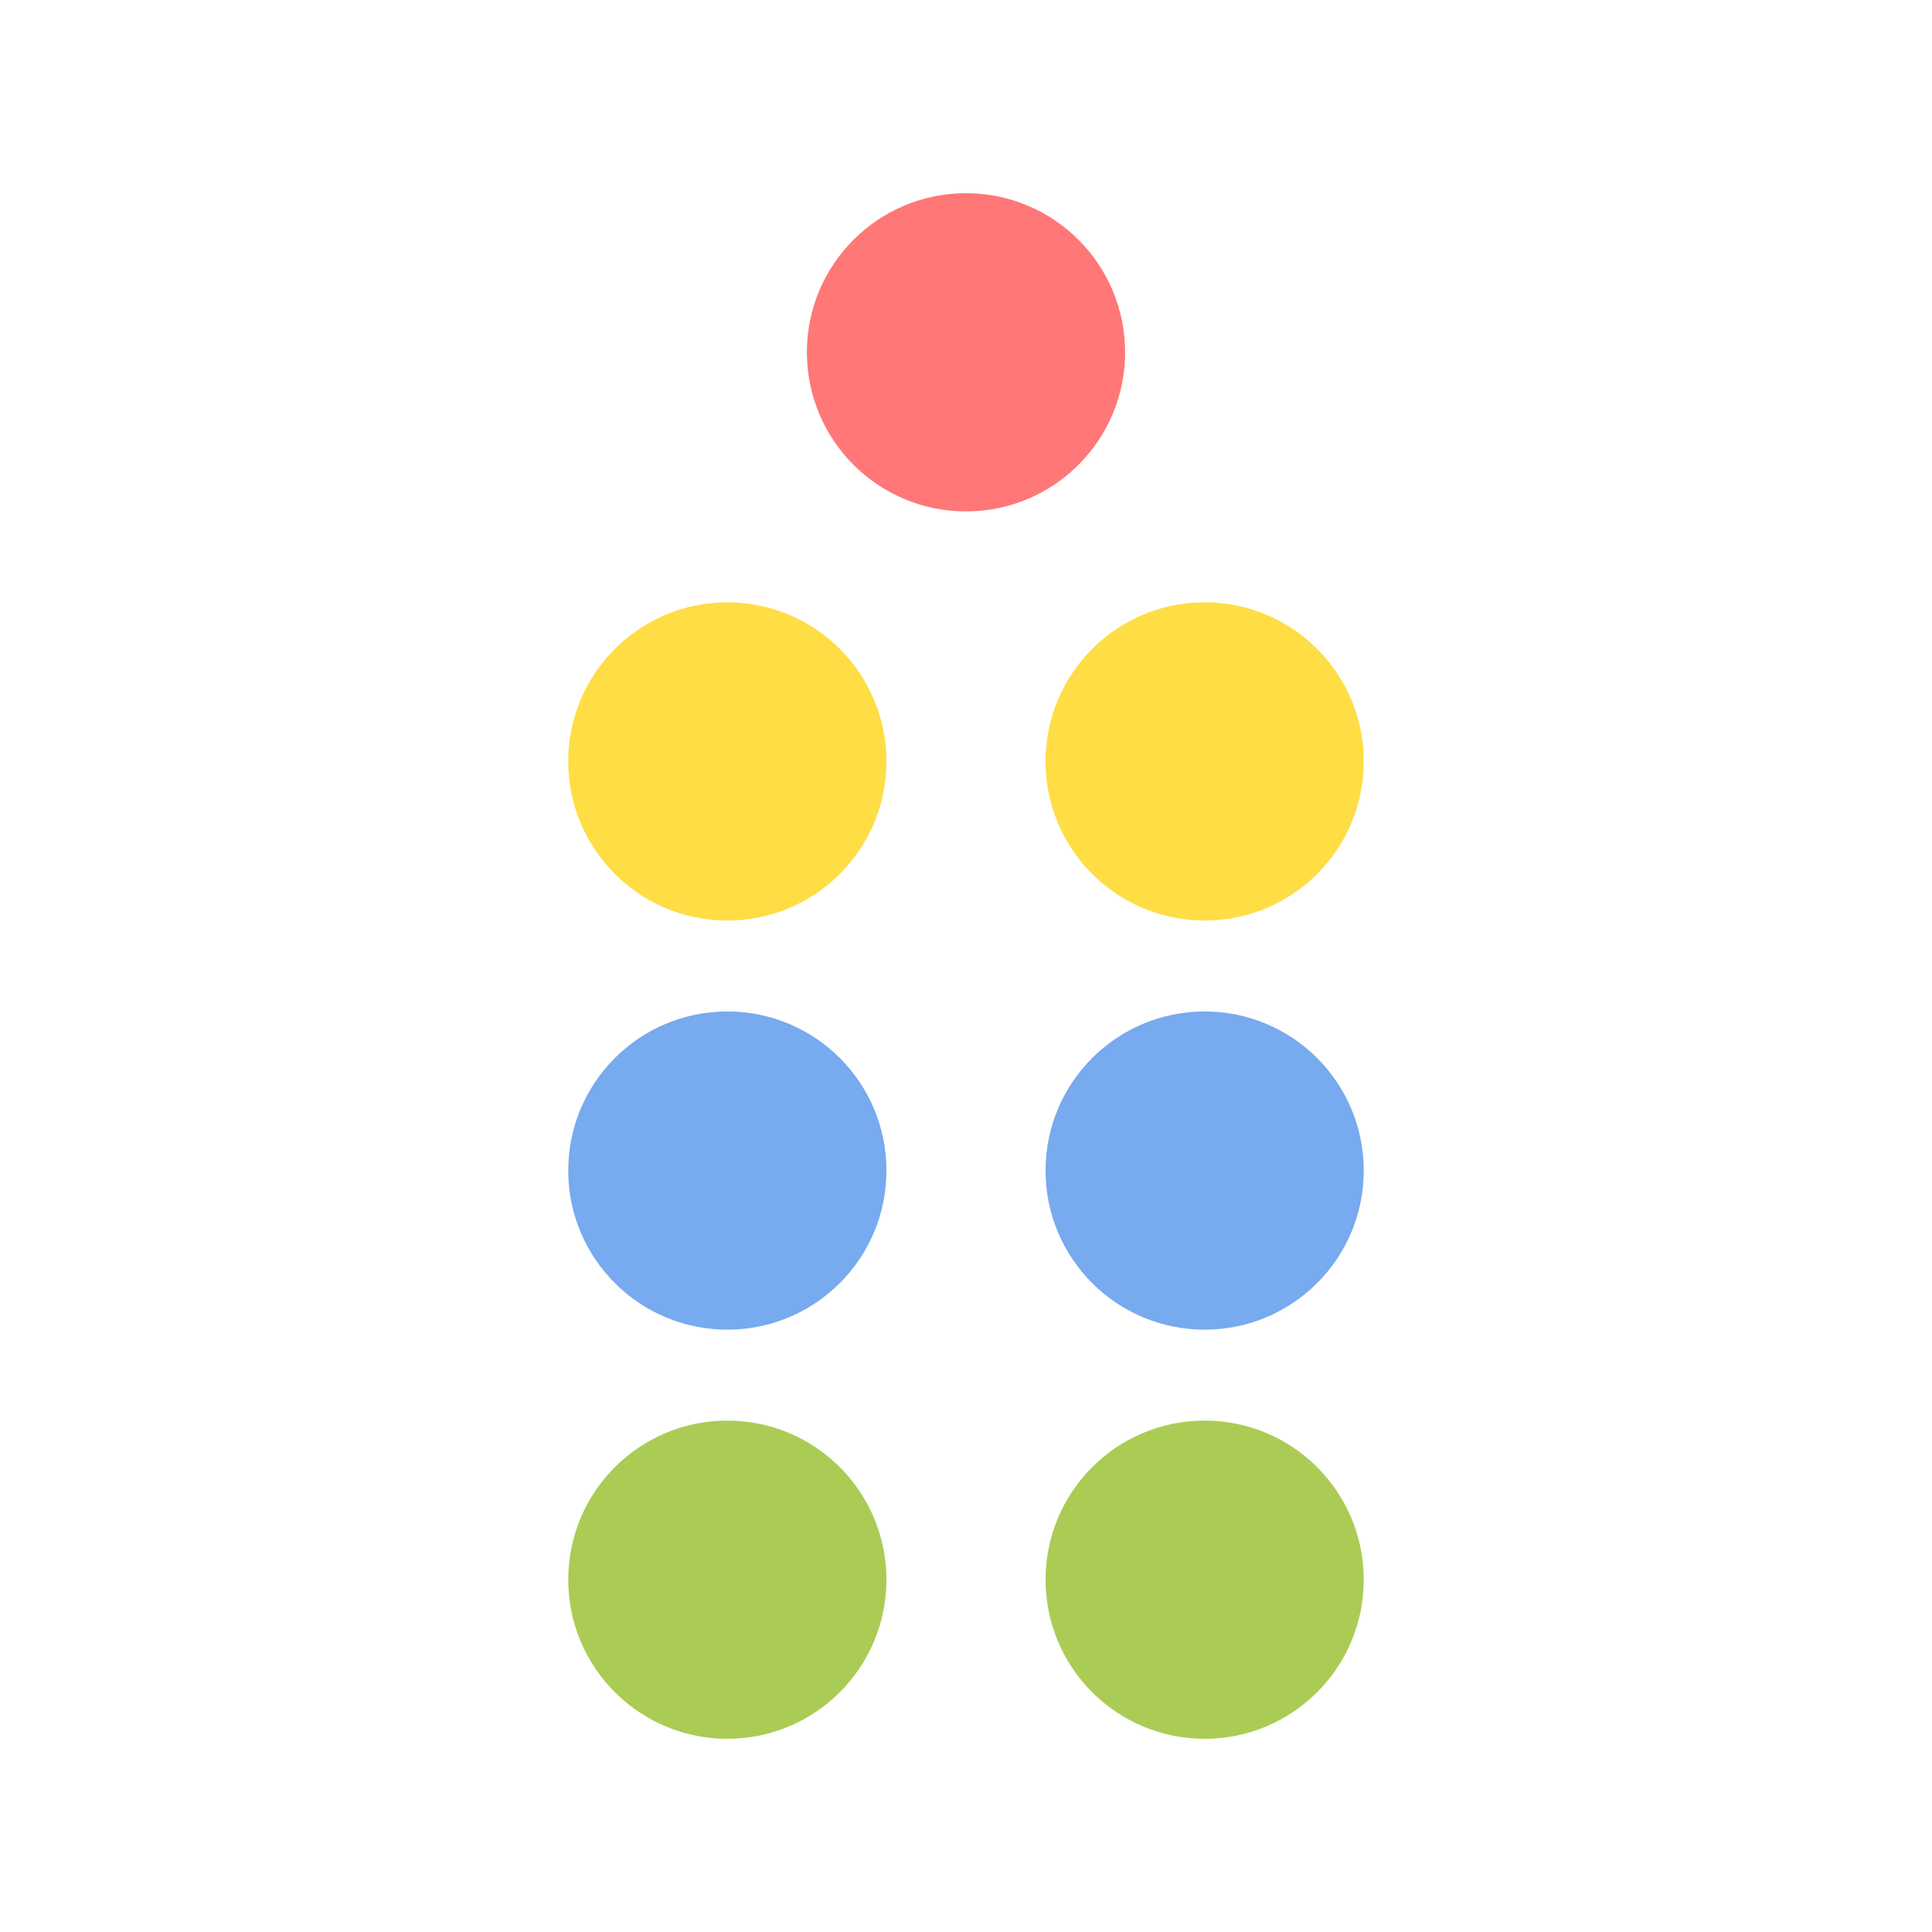 <svg viewBox="0 0 170 170" xmlns="http://www.w3.org/2000/svg">
  <circle cx="85" cy="31" r="14" fill="#f77"/>
  <circle cx="64" cy="67" r="14" fill="#fd4"/>
  <circle cx="106" cy="67" r="14" fill="#fd4"/>
  <circle cx="64" cy="103" r="14" fill="#7ae"/>
  <circle cx="106" cy="103" r="14" fill="#7ae"/>
  <circle cx="64" cy="139" r="14" fill="#ac5"/>
  <circle cx="106" cy="139" r="14" fill="#ac5"/>
</svg>
